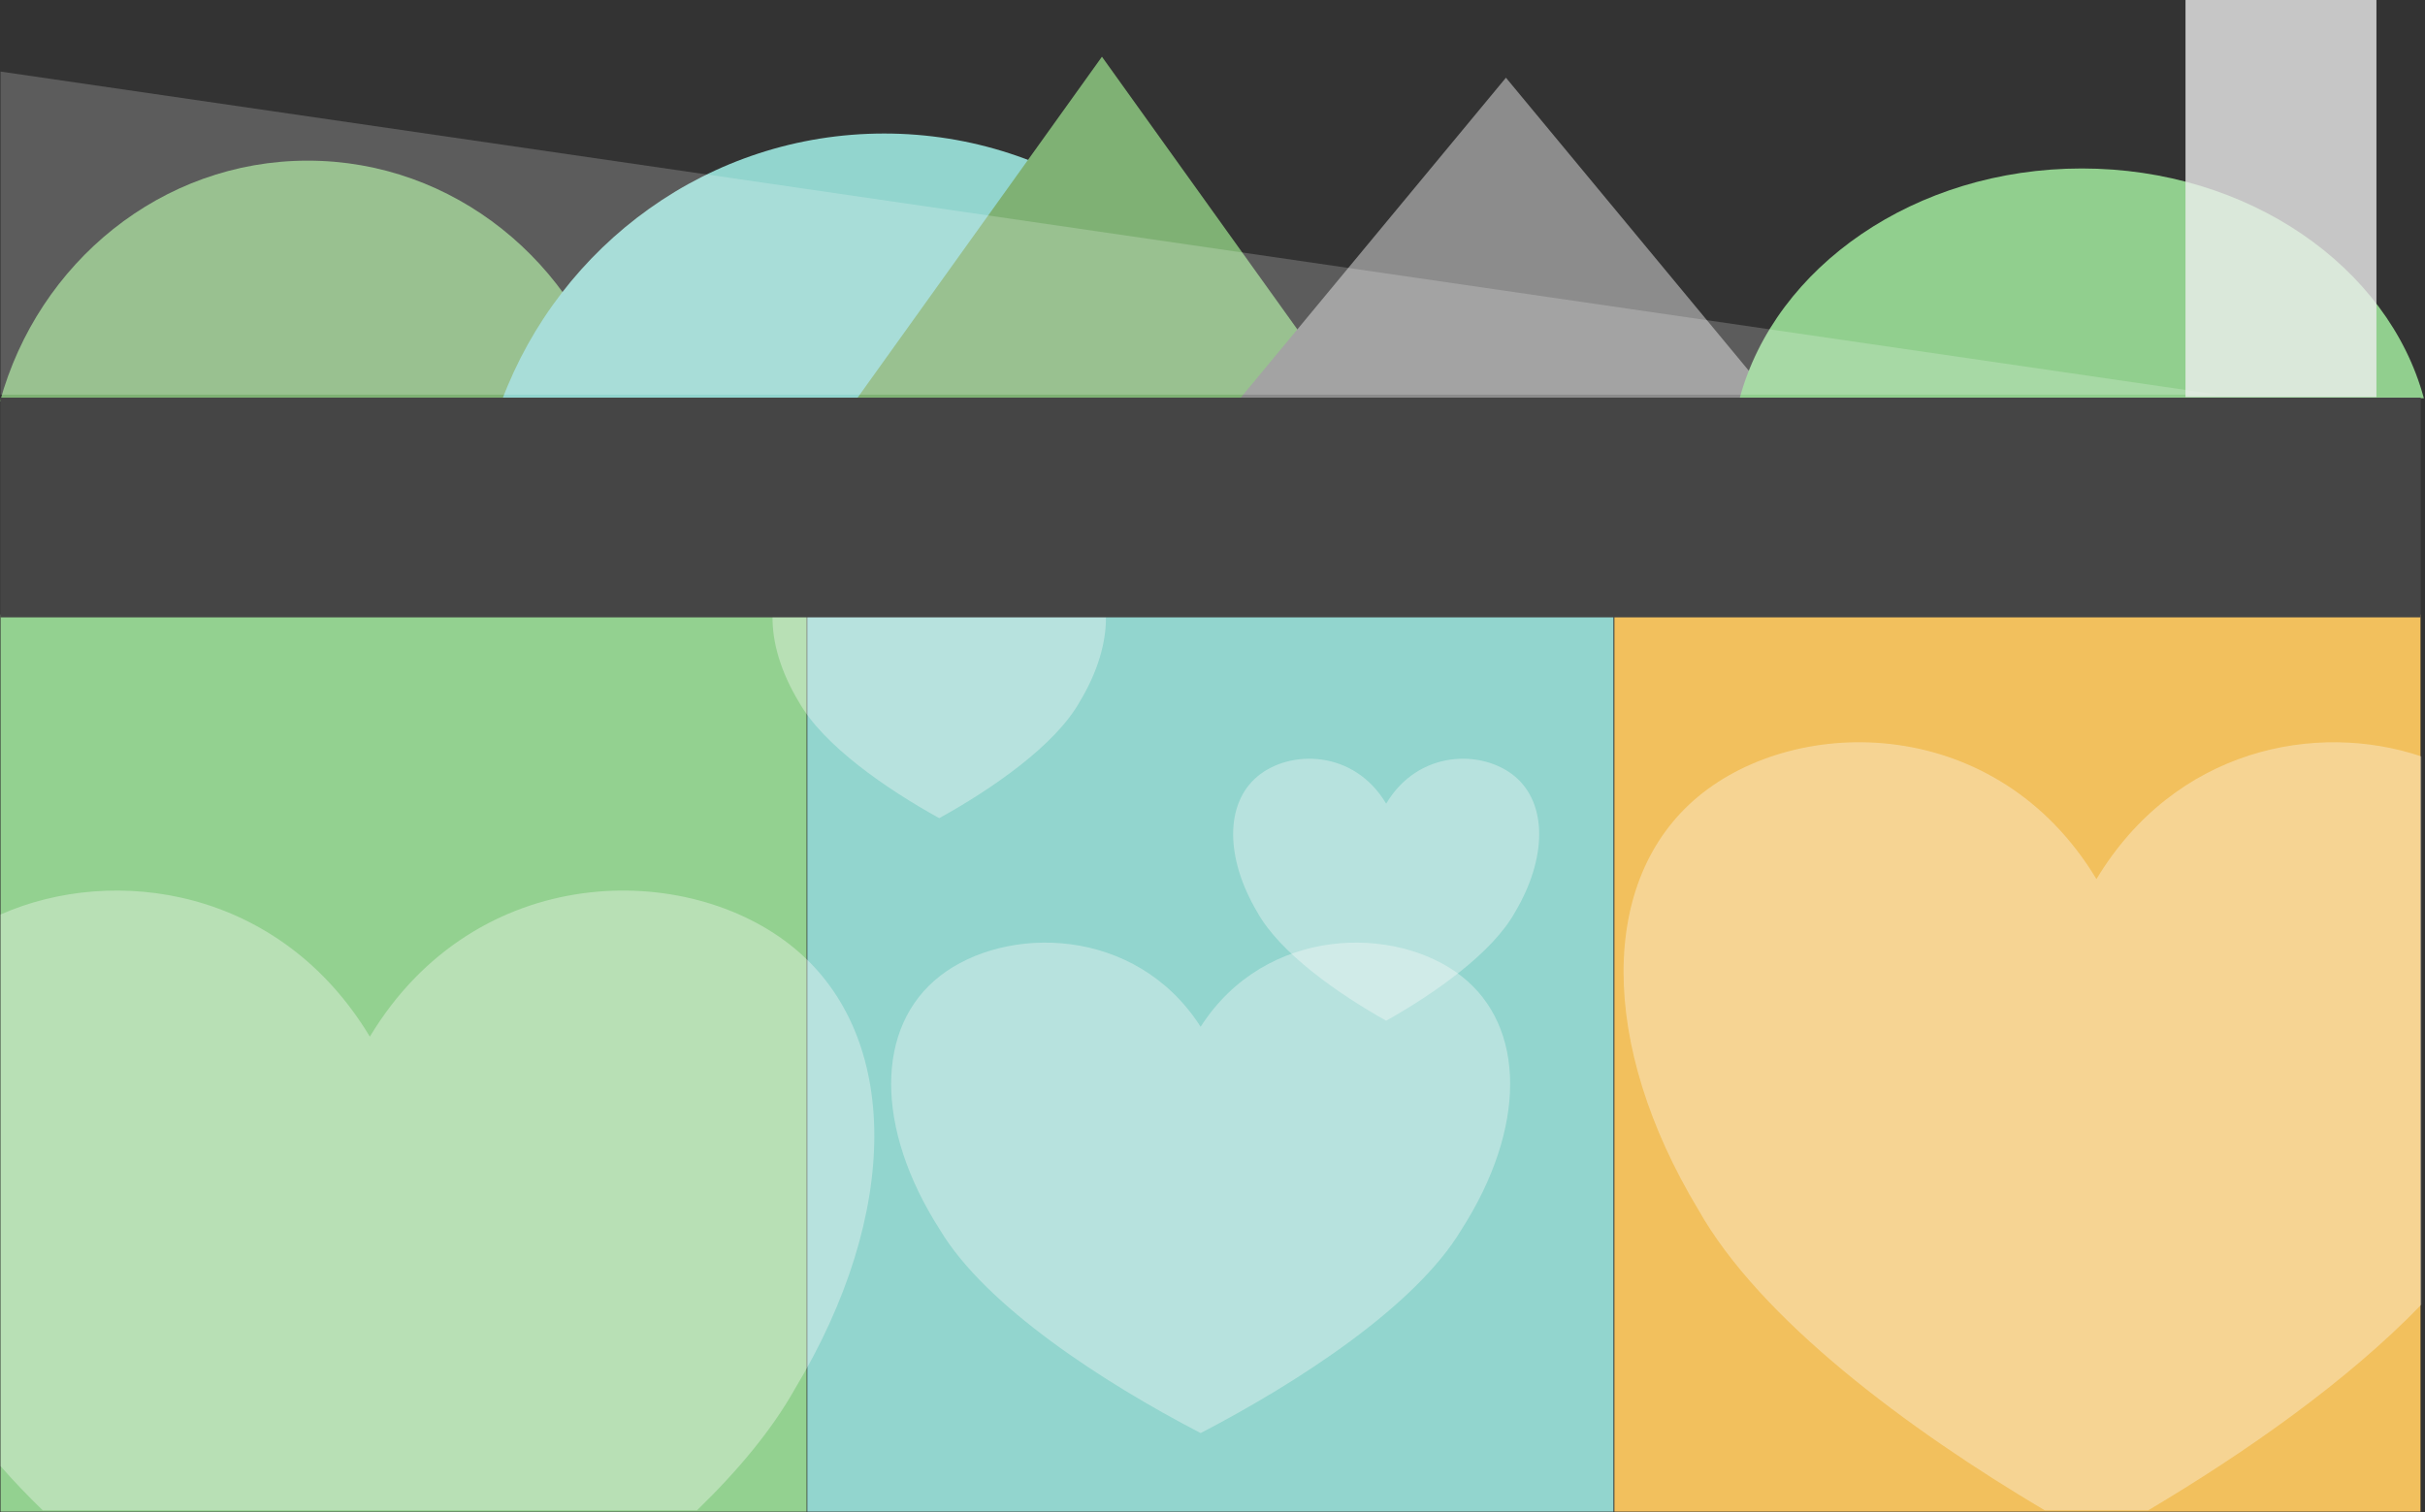 <?xml version="1.0" encoding="UTF-8" standalone="no"?><!DOCTYPE svg PUBLIC "-//W3C//DTD SVG 1.1//EN" "http://www.w3.org/Graphics/SVG/1.1/DTD/svg11.dtd"><svg width="100%" height="100%" viewBox="0 0 1443 900" version="1.1" xmlns="http://www.w3.org/2000/svg" xmlns:xlink="http://www.w3.org/1999/xlink" xml:space="preserve" style="fill-rule:evenodd;clip-rule:evenodd;stroke-linejoin:round;stroke-miterlimit:1.414;"><rect x="0" y="0" width="1443" height="900" fill="#333333" stroke="none"/><path d="M0,238.923c22.727,-82.696 96.141,-143.316 183.093,-143.316c86.951,0 160.365,60.62 183.092,143.316l-366.185,0Z" style="fill:#7fb174;"/><path d="M298.541,238.56c34.742,-92.934 123.584,-159.092 227.586,-159.092c104.001,0 192.844,66.158 227.586,159.092l-455.172,0Z" style="fill:#92d5ce;"/><path d="M801.344,236.993l-291.26,0l145.63,-203.239l145.63,203.239Z" style="fill:#7fb174;"/><path d="M1054.18,236.993l-316.139,0l158.069,-190.746l158.07,190.746Z" style="fill:#8c8c8c;"/><path d="M1035.2,236.993c21.227,-78.267 104.363,-136.732 203.562,-136.732c99.2,0 182.336,58.465 203.562,136.732l-407.124,0Z" style="fill:#91cf8e;"/><g><rect x="0.325" y="365.726" width="479.65" height="533.903" style="fill:#93d190;"/><rect x="480.404" y="365.726" width="479.676" height="533.897" style="fill:#92d5ce;"/><rect x="960.649" y="365.726" width="479.676" height="533.897" style="fill:#f2c05d;"/></g><g><path d="M714.443,611.073c38.771,-60.454 116.314,-60.454 155.086,-30.227c38.773,30.227 38.773,90.68 0,151.134c-27.141,45.34 -96.929,90.68 -155.086,120.906c-58.157,-30.226 -127.946,-75.566 -155.086,-120.906c-38.771,-60.454 -38.771,-120.907 0,-151.134c38.772,-30.227 116.315,-30.227 155.086,30.227Z" style="fill:#fffefe;fill-opacity:0.341;"/><path d="M824.84,478.303c19.168,-32.293 57.505,-32.293 76.674,-16.147c19.169,16.147 19.169,48.441 0,80.734c-13.418,24.22 -47.921,48.44 -76.674,64.587c-28.753,-16.147 -63.256,-40.367 -76.674,-64.587c-19.169,-32.293 -19.169,-64.587 0,-80.734c19.168,-16.146 57.505,-16.146 76.674,16.147Z" style="fill:#fffefe;fill-opacity:0.341;"/><path d="M0.325,544.249c67.399,-29.787 166.239,-16.177 219.757,72.7c63.195,-104.948 189.585,-104.948 252.78,-52.474c63.198,52.474 63.198,157.422 0,262.369c-13.634,24.26 -33.872,48.52 -58.124,72.011l-389.312,0c-8.958,-8.677 -17.369,-17.459 -25.101,-26.308l0,-328.298Z" style="fill:#fffefe;fill-opacity:0.341;"/><path d="M658.079,366.864c0.275,15.405 -4.943,33.143 -15.653,50.88c-14.619,25.941 -52.209,51.882 -83.534,69.176c-31.325,-17.294 -68.915,-43.235 -83.533,-69.176c-10.71,-17.737 -15.927,-35.475 -15.652,-50.88l198.372,0Z" style="fill:#fffefe;fill-opacity:0.341;"/><path d="M1216.75,898.855c-81.424,-48.249 -169.438,-113.637 -206.211,-179.025c-59.24,-98.317 -59.24,-196.635 0,-245.793c59.241,-49.159 177.721,-49.159 236.961,49.158c46.899,-77.834 130.925,-94.05 193.293,-73.037l0,326.306c-43.745,45.341 -104.801,88.176 -162.542,122.391l-61.501,0Z" style="fill:#fffefe;fill-opacity:0.341;"/></g><path d="M0.325,42.594l1319.52,192.281l-1319.52,0l0,-192.281Z" style="fill:#fff;fill-opacity:0.2;"/><rect x="0.325" y="236.663" width="1440" height="130.626" style="fill:#454545;"/><path d="M1440.33,367.289l-1440,0l0,-130.626l1440,0l0,130.626Zm-1433,-123.626l0,116.626l1426,0l0,-116.626l-1426,0Z" style="fill:#454545;"/><rect x="1300.49" y="0" width="113.612" height="236.294" style="fill:#eee;fill-opacity:0.784;"/></svg>
